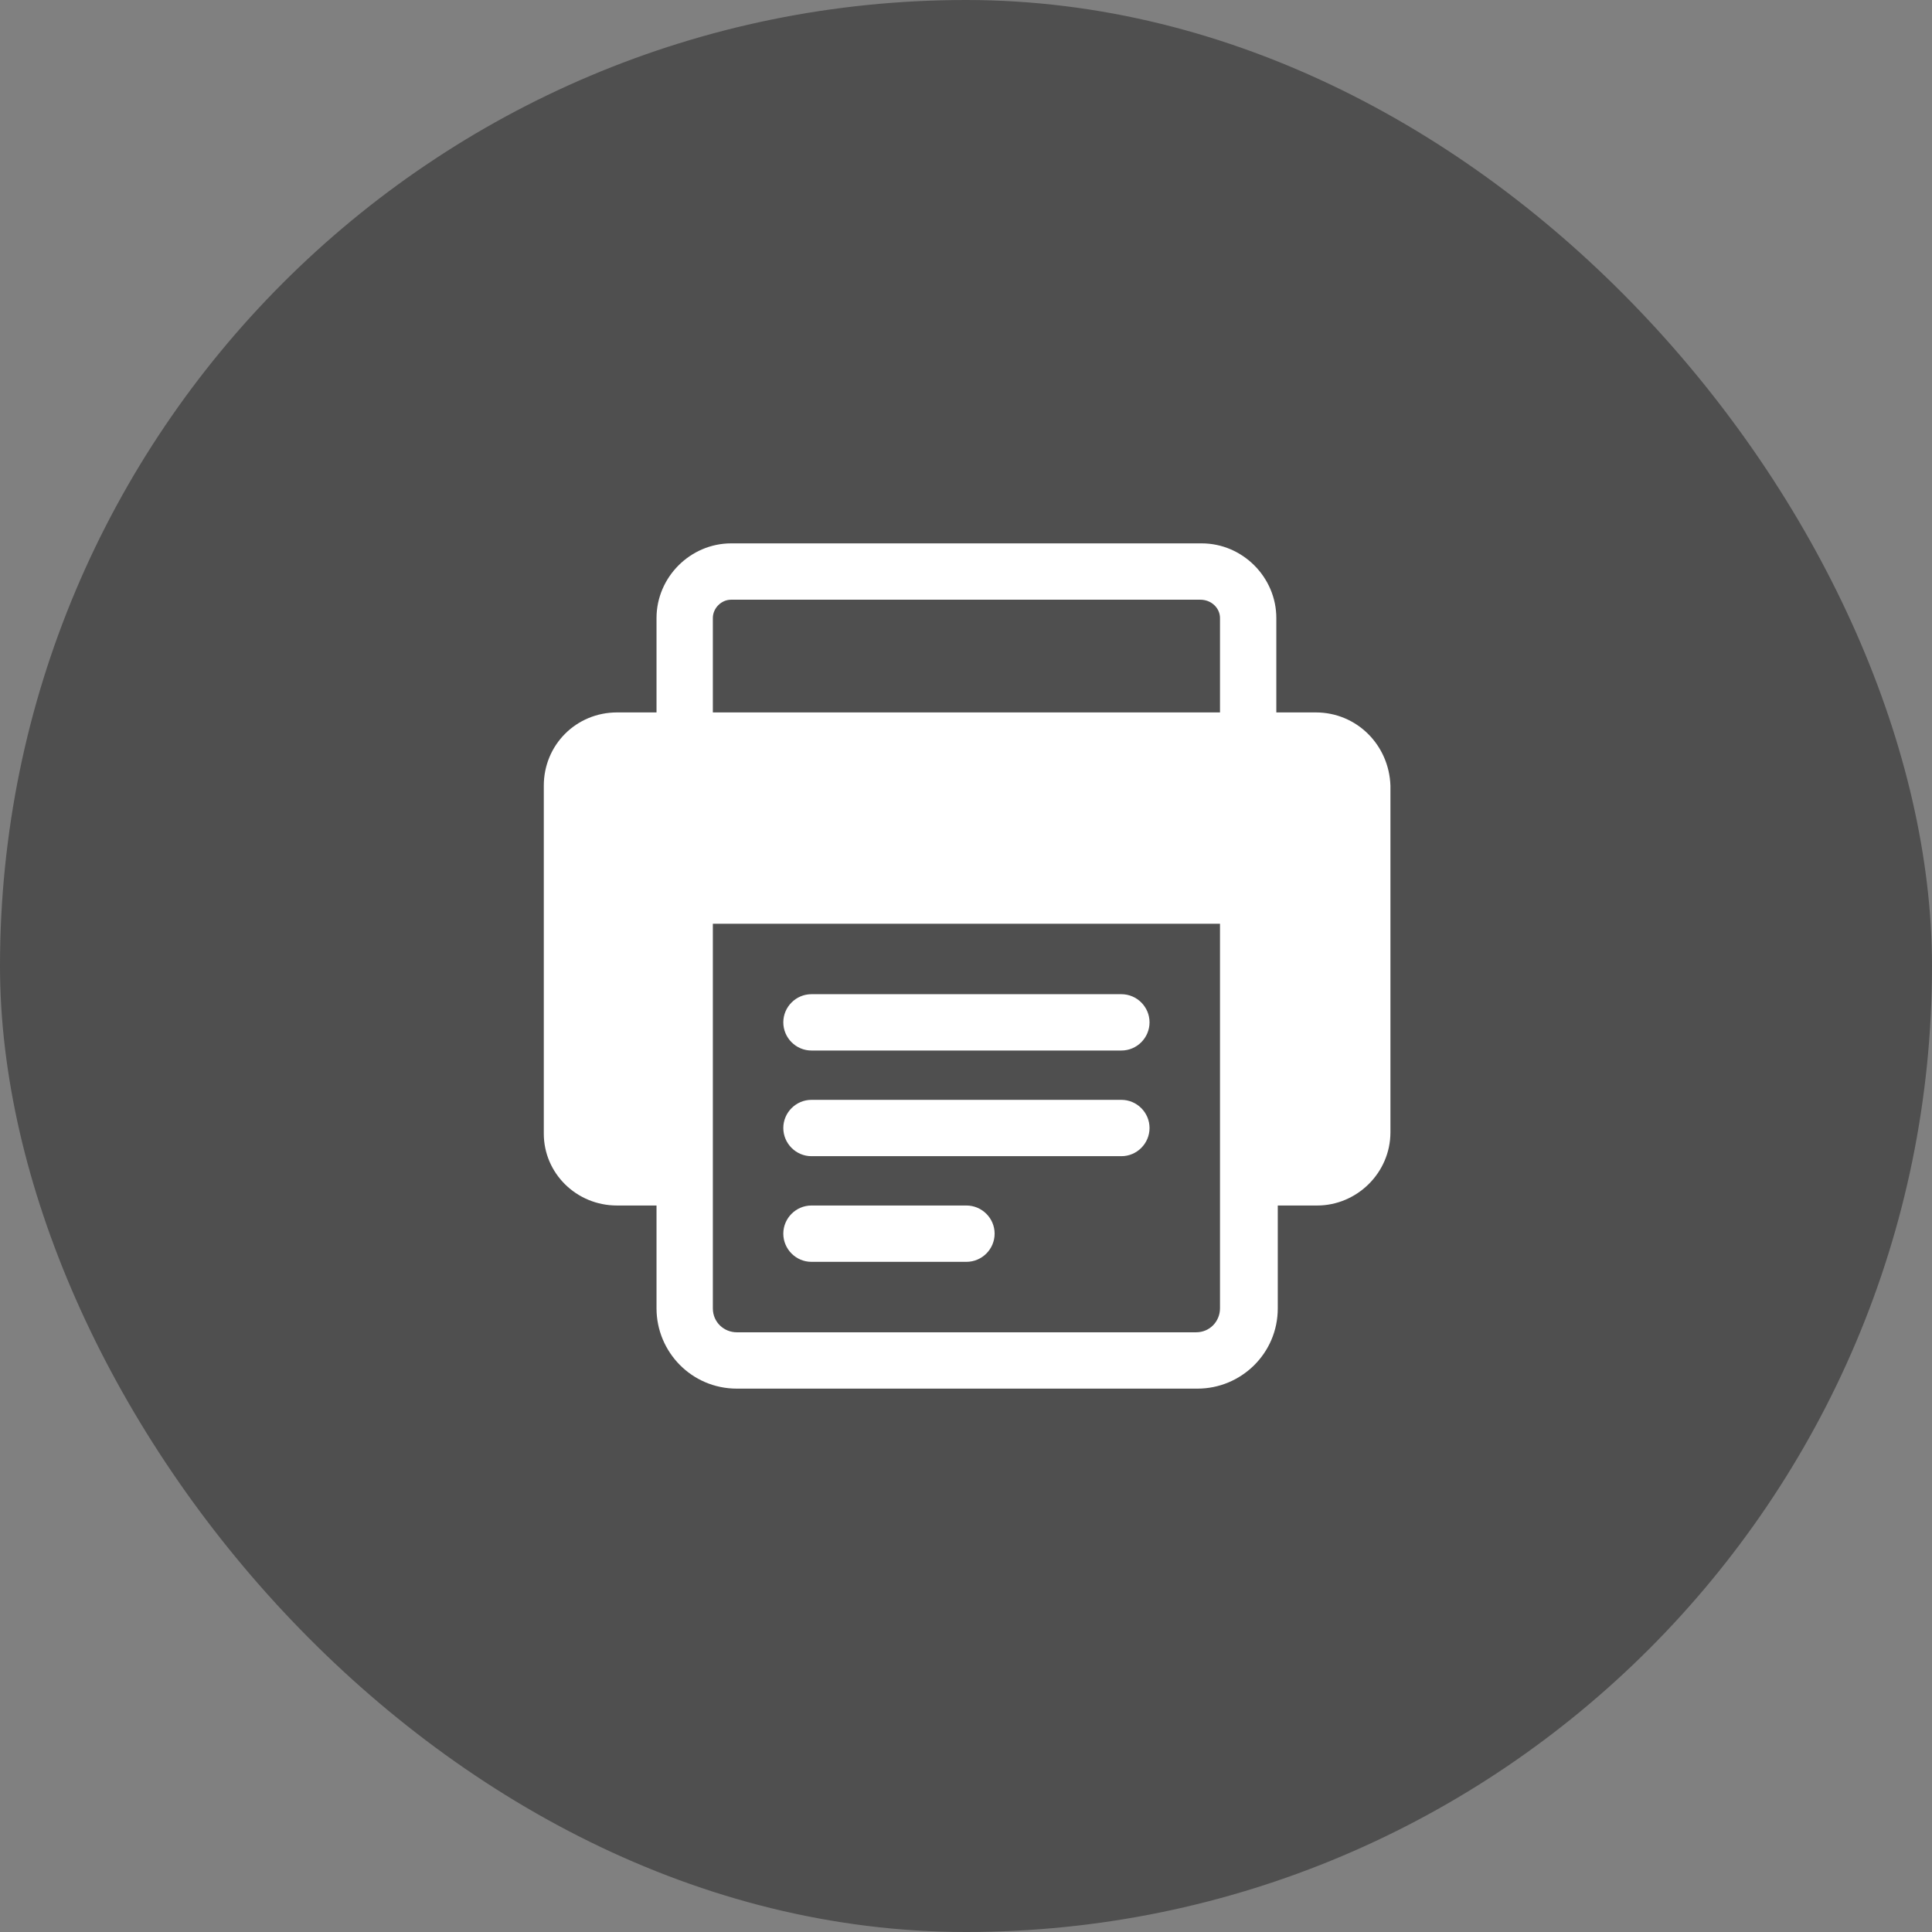 <svg width="32" height="32" viewBox="0 0 32 32" fill="none" xmlns="http://www.w3.org/2000/svg">
<rect x="0" y="0" width="32" height="32" fill="#808080" stroke="none"/>
<rect width="32" height="32" rx="16" fill="#4F4F4F"/>
<g clip-path="url(#clip0_1591_6483)">
<path d="M21.794 11.8H21.14V10.237C21.14 9.56 20.58 9 19.904 9H12.11C11.434 9 10.874 9.56 10.874 10.237V11.8H10.22C9.544 11.8 9.007 12.337 9.007 13.013V18.777C9.007 19.43 9.544 19.967 10.22 19.967H10.874V21.67C10.874 22.393 11.457 23 12.204 23H19.834C20.557 23 21.164 22.417 21.164 21.67V19.967H21.817C22.47 19.967 23.03 19.43 23.03 18.753V13.013C23.007 12.337 22.47 11.8 21.794 11.8ZM11.807 10.237C11.807 10.073 11.947 9.933 12.11 9.933H19.88C20.067 9.933 20.207 10.073 20.207 10.237V11.8H11.807V10.237ZM20.207 21.67C20.207 21.88 20.044 22.067 19.81 22.067H12.204C11.994 22.067 11.807 21.903 11.807 21.67V15.3H20.207V21.67Z" fill="white"/>
<path d="M13.44 17.4H18.574C18.83 17.4 19.04 17.19 19.04 16.933C19.04 16.677 18.83 16.467 18.574 16.467H13.44C13.184 16.467 12.974 16.677 12.974 16.933C12.974 17.19 13.184 17.4 13.44 17.4Z" fill="white"/>
<path d="M13.44 20.9H16.007C16.264 20.9 16.474 20.69 16.474 20.433C16.474 20.177 16.264 19.967 16.007 19.967H13.44C13.184 19.967 12.974 20.177 12.974 20.433C12.974 20.69 13.184 20.9 13.44 20.9Z" fill="white"/>
<path d="M13.44 19.15H18.574C18.83 19.15 19.04 18.94 19.04 18.683C19.04 18.427 18.83 18.217 18.574 18.217H13.44C13.184 18.217 12.974 18.427 12.974 18.683C12.974 18.94 13.184 19.15 13.44 19.15Z" fill="white"/>
</g>
<defs>
<clipPath id="clip0_1591_6483">
<rect width="24" height="24" fill="white" transform="translate(4 4)"/>
</clipPath>
</defs>
</svg>
